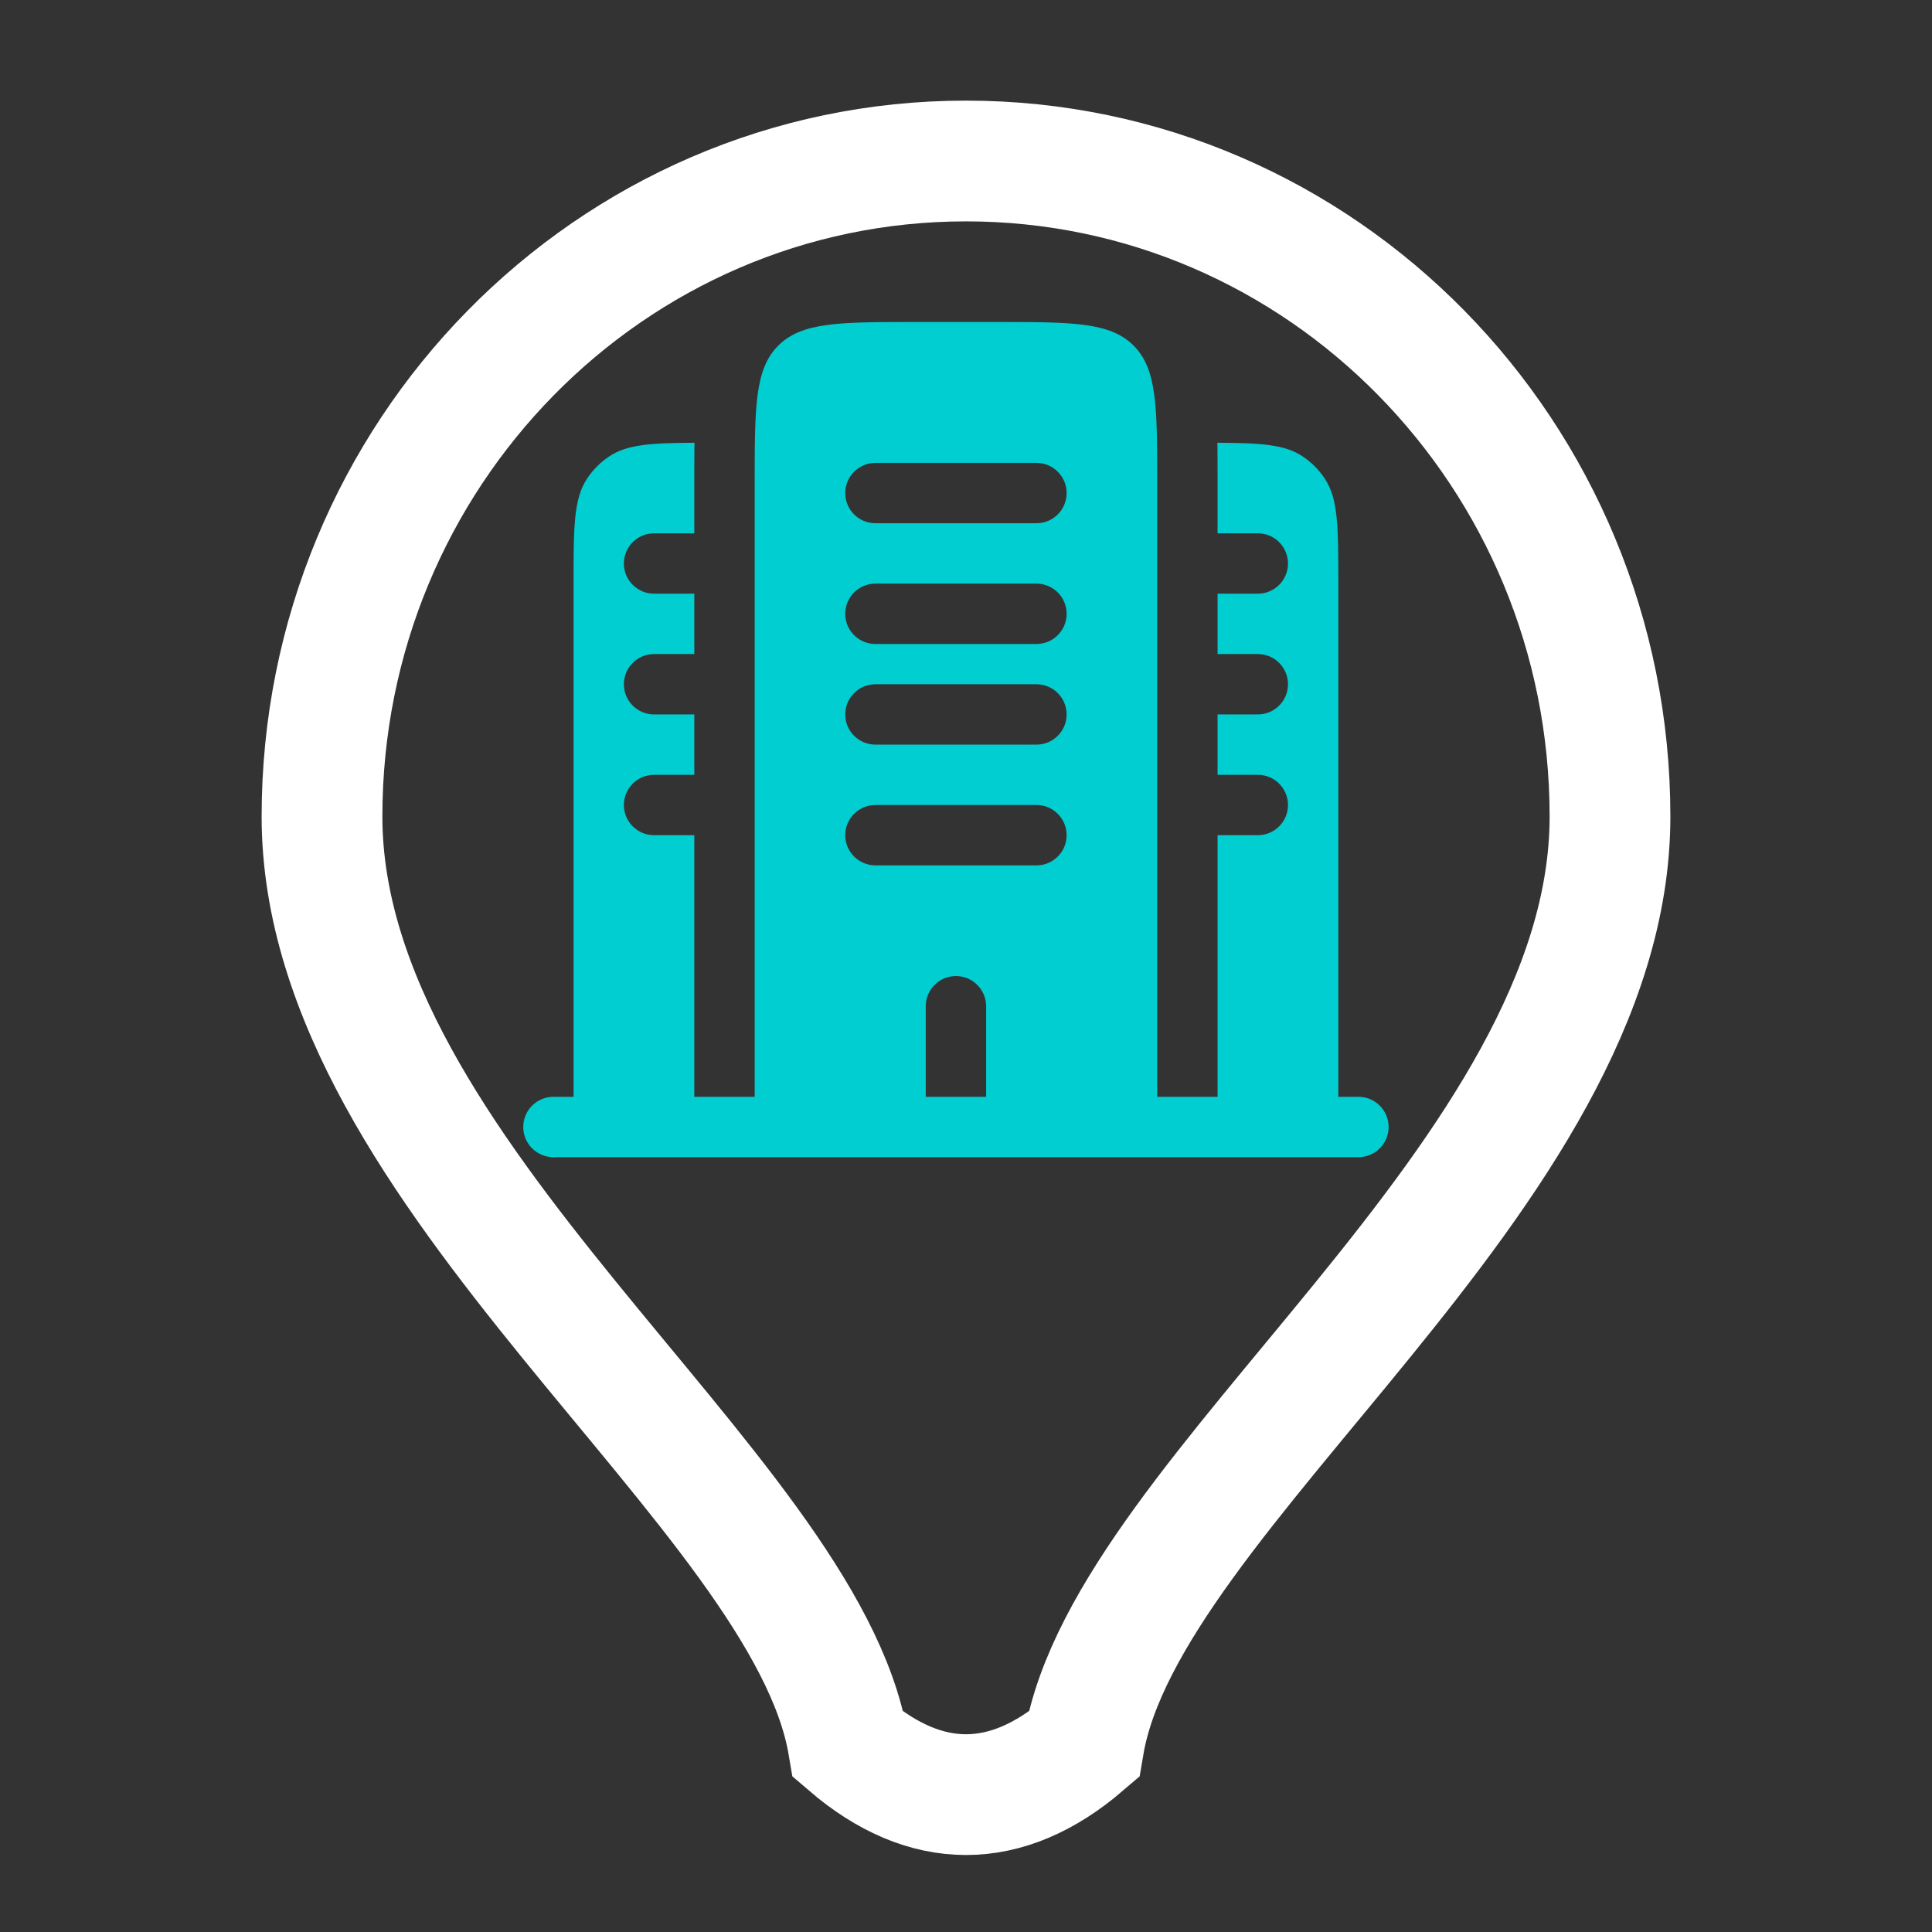 <svg width="24" height="24" viewBox="0 0 24 24" fill="none" xmlns="http://www.w3.org/2000/svg">
<rect x="0" y="0" width="24" height="24" fill="#333333" stroke="none"/>
<g id="Manufacturing">
<path id="icon-symbol" fill-rule="evenodd" clip-rule="evenodd" d="M16.625 7.25C16.625 6.548 16.625 6.197 16.456 5.944C16.384 5.835 16.29 5.741 16.181 5.669C15.96 5.521 15.664 5.503 15.123 5.5C15.125 5.646 15.125 5.798 15.125 5.955L15.125 6V6.625H15.625C15.832 6.625 16 6.793 16 7C16 7.207 15.832 7.375 15.625 7.375H15.125V8.125H15.625C15.832 8.125 16 8.293 16 8.5C16 8.707 15.832 8.875 15.625 8.875H15.125V9.625H15.625C15.832 9.625 16 9.793 16 10C16 10.207 15.832 10.375 15.625 10.375H15.125V13.625H14.375V6C14.375 5.057 14.375 4.586 14.082 4.293C13.789 4 13.318 4 12.375 4H11.375C10.432 4 9.961 4 9.668 4.293C9.375 4.586 9.375 5.057 9.375 6V13.625H8.625V10.375H8.125C7.918 10.375 7.75 10.207 7.75 10C7.75 9.793 7.918 9.625 8.125 9.625H8.625V8.875H8.125C7.918 8.875 7.75 8.707 7.75 8.5C7.75 8.293 7.918 8.125 8.125 8.125H8.625V7.375H8.125C7.918 7.375 7.75 7.207 7.75 7C7.75 6.793 7.918 6.625 8.125 6.625H8.625V6L8.625 5.955C8.625 5.798 8.625 5.646 8.627 5.5C8.086 5.503 7.79 5.521 7.569 5.669C7.46 5.741 7.366 5.835 7.294 5.944C7.125 6.197 7.125 6.548 7.125 7.25V13.625H6.875C6.668 13.625 6.5 13.793 6.5 14C6.5 14.207 6.668 14.375 6.875 14.375H16.875C17.082 14.375 17.25 14.207 17.25 14C17.25 13.793 17.082 13.625 16.875 13.625H16.625V7.25ZM10.5 8.875C10.5 8.668 10.668 8.5 10.875 8.5H12.875C13.082 8.5 13.25 8.668 13.25 8.875C13.25 9.082 13.082 9.25 12.875 9.25H10.875C10.668 9.25 10.5 9.082 10.5 8.875ZM10.5 10.375C10.5 10.168 10.668 10 10.875 10H12.875C13.082 10 13.25 10.168 13.25 10.375C13.25 10.582 13.082 10.75 12.875 10.75H10.875C10.668 10.75 10.5 10.582 10.5 10.375ZM11.875 12.125C12.082 12.125 12.25 12.293 12.25 12.5V13.625H11.5V12.5C11.5 12.293 11.668 12.125 11.875 12.125ZM10.5 6.125C10.5 5.918 10.668 5.75 10.875 5.75H12.875C13.082 5.75 13.25 5.918 13.25 6.125C13.25 6.332 13.082 6.5 12.875 6.5H10.875C10.668 6.5 10.5 6.332 10.5 6.125ZM10.5 7.625C10.5 7.418 10.668 7.25 10.875 7.25H12.875C13.082 7.25 13.25 7.418 13.25 7.625C13.25 7.832 13.082 8 12.875 8H10.875C10.668 8 10.5 7.832 10.5 7.625Z" fill="#00CED1"/>
<path id="icon-background"  d="M4 10.143C4 5.646 7.582 2 12 2C16.418 2 20 5.646 20 10.143C20 14.605 14 18.5 13.463 21.674C12.5 22.5 11.5 22.5 10.537 21.674C10 18.5 4 14.605 4 10.143Z" stroke="white" stroke-width="1.5"/>
</g>
</svg>
